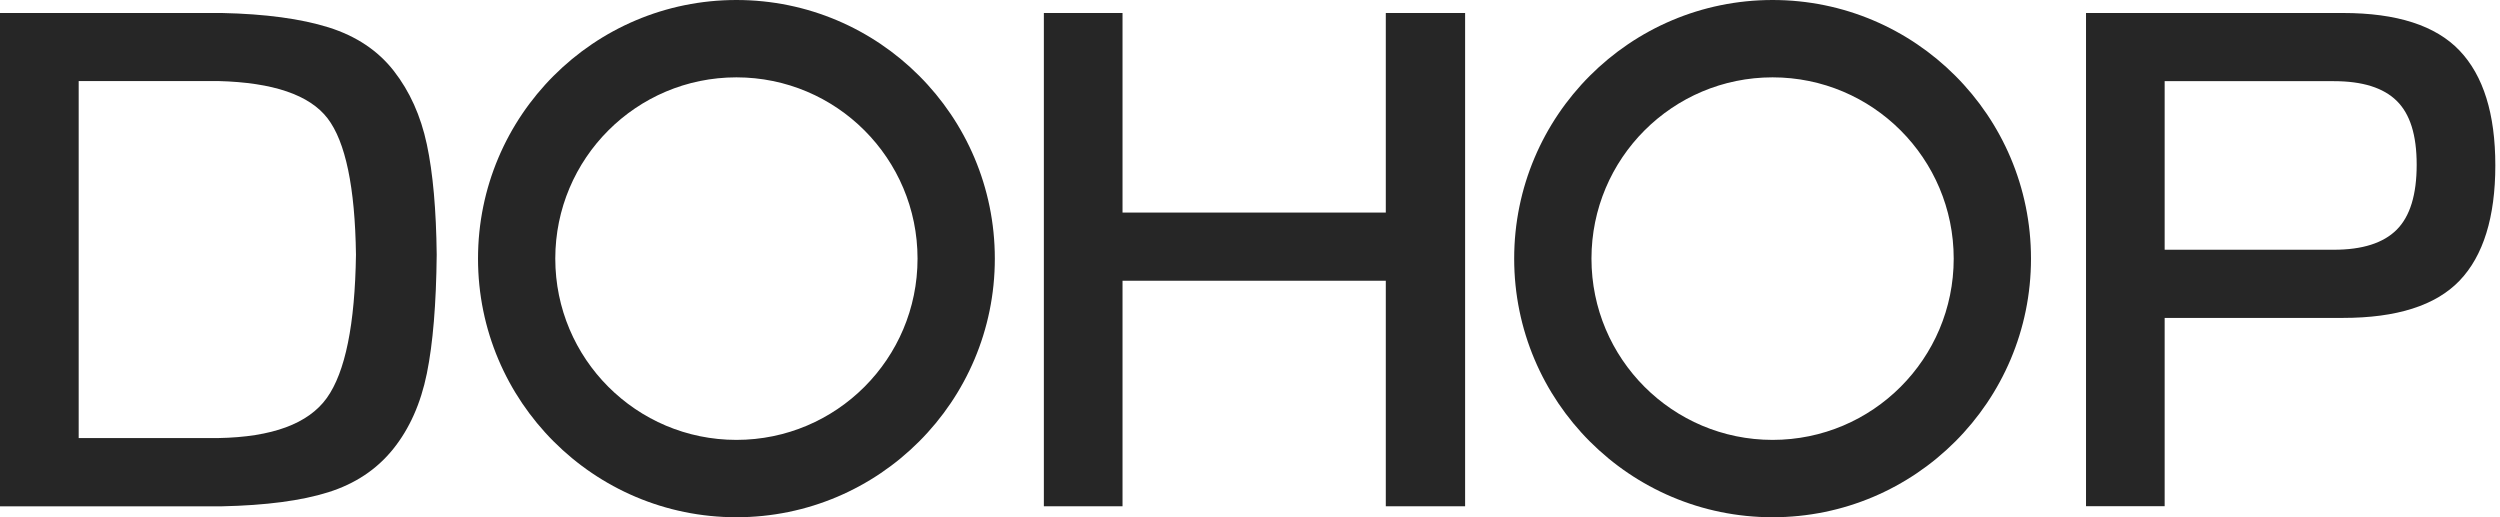 <svg viewBox="0 0 116 24" fill="none" xmlns="http://www.w3.org/2000/svg">
<g clip-path="url(#clip0_35_449)">
<path d="M34.17 0C27.548 0 22.18 5.373 22.18 12C22.18 18.627 27.548 24 34.17 24C40.791 24 46.16 18.627 46.16 12C46.16 5.373 40.791 0 34.17 0ZM34.17 20.411C29.527 20.411 25.765 16.646 25.765 12C25.765 7.354 29.527 3.589 34.17 3.589C38.812 3.589 42.574 7.354 42.574 12C42.574 16.646 38.812 20.411 34.17 20.411Z" fill="#262626"></path>
<path d="M0 23.489V0.603H10.293C12.313 0.646 13.963 0.87 15.245 1.27C16.526 1.673 17.537 2.346 18.274 3.292C19.012 4.239 19.523 5.373 19.806 6.7C20.089 8.027 20.24 9.732 20.263 11.819C20.24 14.101 20.089 15.938 19.806 17.33C19.523 18.72 19.003 19.889 18.243 20.835C17.483 21.781 16.478 22.449 15.229 22.841C13.981 23.233 12.336 23.45 10.293 23.493H0V23.489ZM3.649 20.326H10.13C12.628 20.282 14.306 19.662 15.164 18.467C16.021 17.271 16.471 15.055 16.517 11.815C16.474 8.686 16.032 6.578 15.198 5.489C14.361 4.402 12.673 3.827 10.133 3.761H3.651V20.323L3.649 20.326Z" fill="#262626"></path>
<path d="M48.435 23.489V0.603H52.085V9.863H64.301V0.603H67.981V23.491H64.301V13.026H52.085V23.491H48.435V23.489Z" fill="#262626"></path>
<path d="M96.791 23.489V0.603H108.715C111.213 0.603 113.016 1.184 114.122 2.346C115.231 3.51 115.783 5.285 115.783 7.676C115.783 10.067 115.228 11.871 114.122 13.024C113.016 14.176 111.211 14.751 108.715 14.751H100.44V23.489H96.791ZM100.44 11.588H108.29C109.616 11.588 110.586 11.278 111.206 10.66C111.826 10.04 112.134 9.034 112.134 7.644C112.134 6.254 111.824 5.285 111.206 4.678C110.586 4.069 109.616 3.766 108.29 3.766H100.44V11.591V11.588Z" fill="#262626"></path>
<path d="M82.248 0C75.626 0 70.258 5.373 70.258 12C70.258 18.627 75.626 24 82.248 24C88.869 24 94.238 18.627 94.238 12C94.238 5.373 88.869 0 82.248 0ZM82.248 20.411C77.606 20.411 73.844 16.646 73.844 12C73.844 7.354 77.606 3.589 82.248 3.589C86.89 3.589 90.652 7.354 90.652 12C90.652 16.646 86.89 20.411 82.248 20.411Z" fill="#262626"></path>
</g>
<defs>
<clipPath id="clip0_35_449">
<rect width="115.782" height="24" fill="white"></rect>
</clipPath>
</defs>
</svg>
